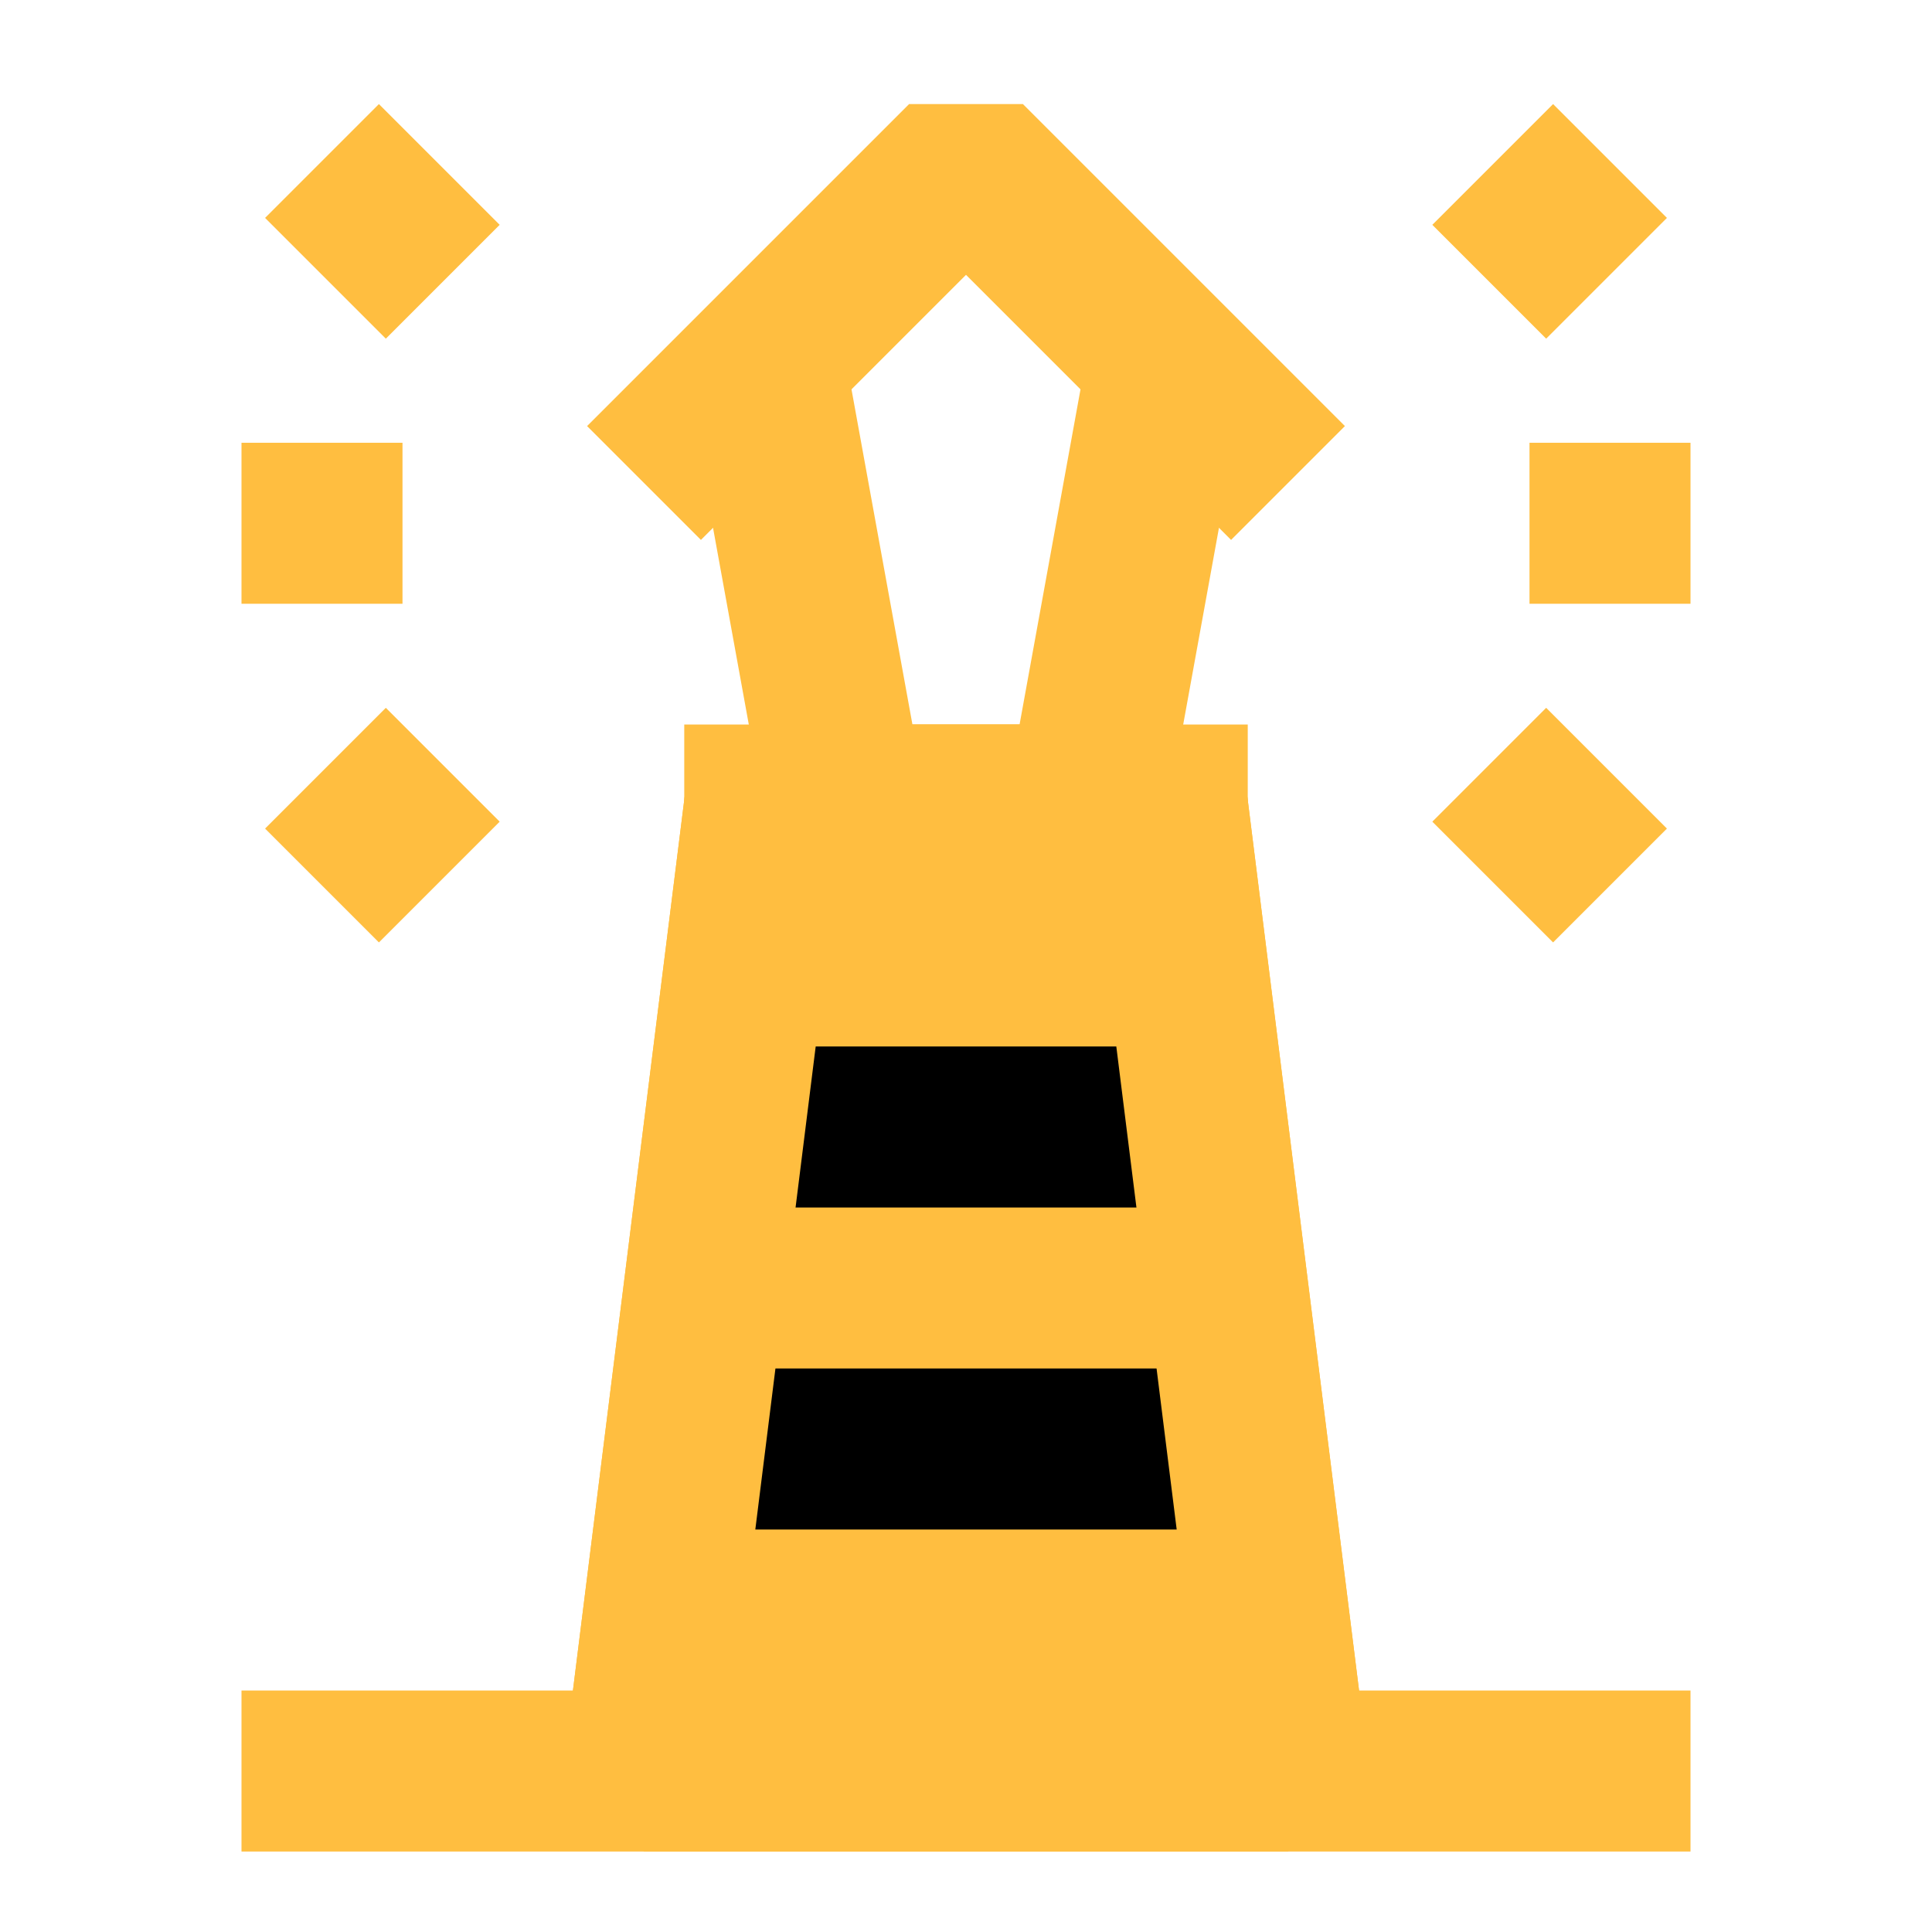 <?xml version="1.0" encoding="UTF-8"?><svg width="24" height="24" viewBox="0 0 48 48" fill="none" xmlns="http://www.w3.org/2000/svg"><path d="M6 44H42" stroke="#ffbe40" stroke-width="4" stroke-linecap="butt" stroke-linejoin="bevel"/><path d="M17 20H31" stroke="#ffbe40" stroke-width="4" stroke-linecap="butt" stroke-linejoin="bevel"/><path d="M19 20H24H29L32 44H16L19 20Z" fill="#ffbe40" stroke="#ffbe40" stroke-width="4" stroke-linejoin="bevel"/><path d="M19 9L21 20H27L29 9" stroke="#ffbe40" stroke-width="4" stroke-linecap="butt" stroke-linejoin="bevel"/><path d="M32 12L29 9L24 4L19 9L16 12" stroke="#ffbe40" stroke-width="4" stroke-linecap="butt" stroke-linejoin="bevel"/><path d="M37 7L40 4" stroke="#ffbe40" stroke-width="4" stroke-linecap="butt" stroke-linejoin="bevel"/><path d="M11 7L8 4" stroke="#ffbe40" stroke-width="4" stroke-linecap="butt" stroke-linejoin="bevel"/><path d="M37 19L40 22" stroke="#ffbe40" stroke-width="4" stroke-linecap="butt" stroke-linejoin="bevel"/><path d="M11 19L8 22" stroke="#ffbe40" stroke-width="4" stroke-linecap="butt" stroke-linejoin="bevel"/><path d="M38 13H42" stroke="#ffbe40" stroke-width="4" stroke-linecap="butt" stroke-linejoin="bevel"/><path d="M10 13H6" stroke="#ffbe40" stroke-width="4" stroke-linecap="butt" stroke-linejoin="bevel"/><path d="M18 28L30 28" stroke="#000" stroke-width="4" stroke-linecap="butt" stroke-linejoin="bevel"/><path d="M17 36H31" stroke="#000" stroke-width="4" stroke-linecap="butt" stroke-linejoin="bevel"/><path d="M29 20L32 44" stroke="#ffbe40" stroke-width="4" stroke-linejoin="bevel"/><path d="M19 20L16 44" stroke="#ffbe40" stroke-width="4" stroke-linejoin="bevel"/></svg>